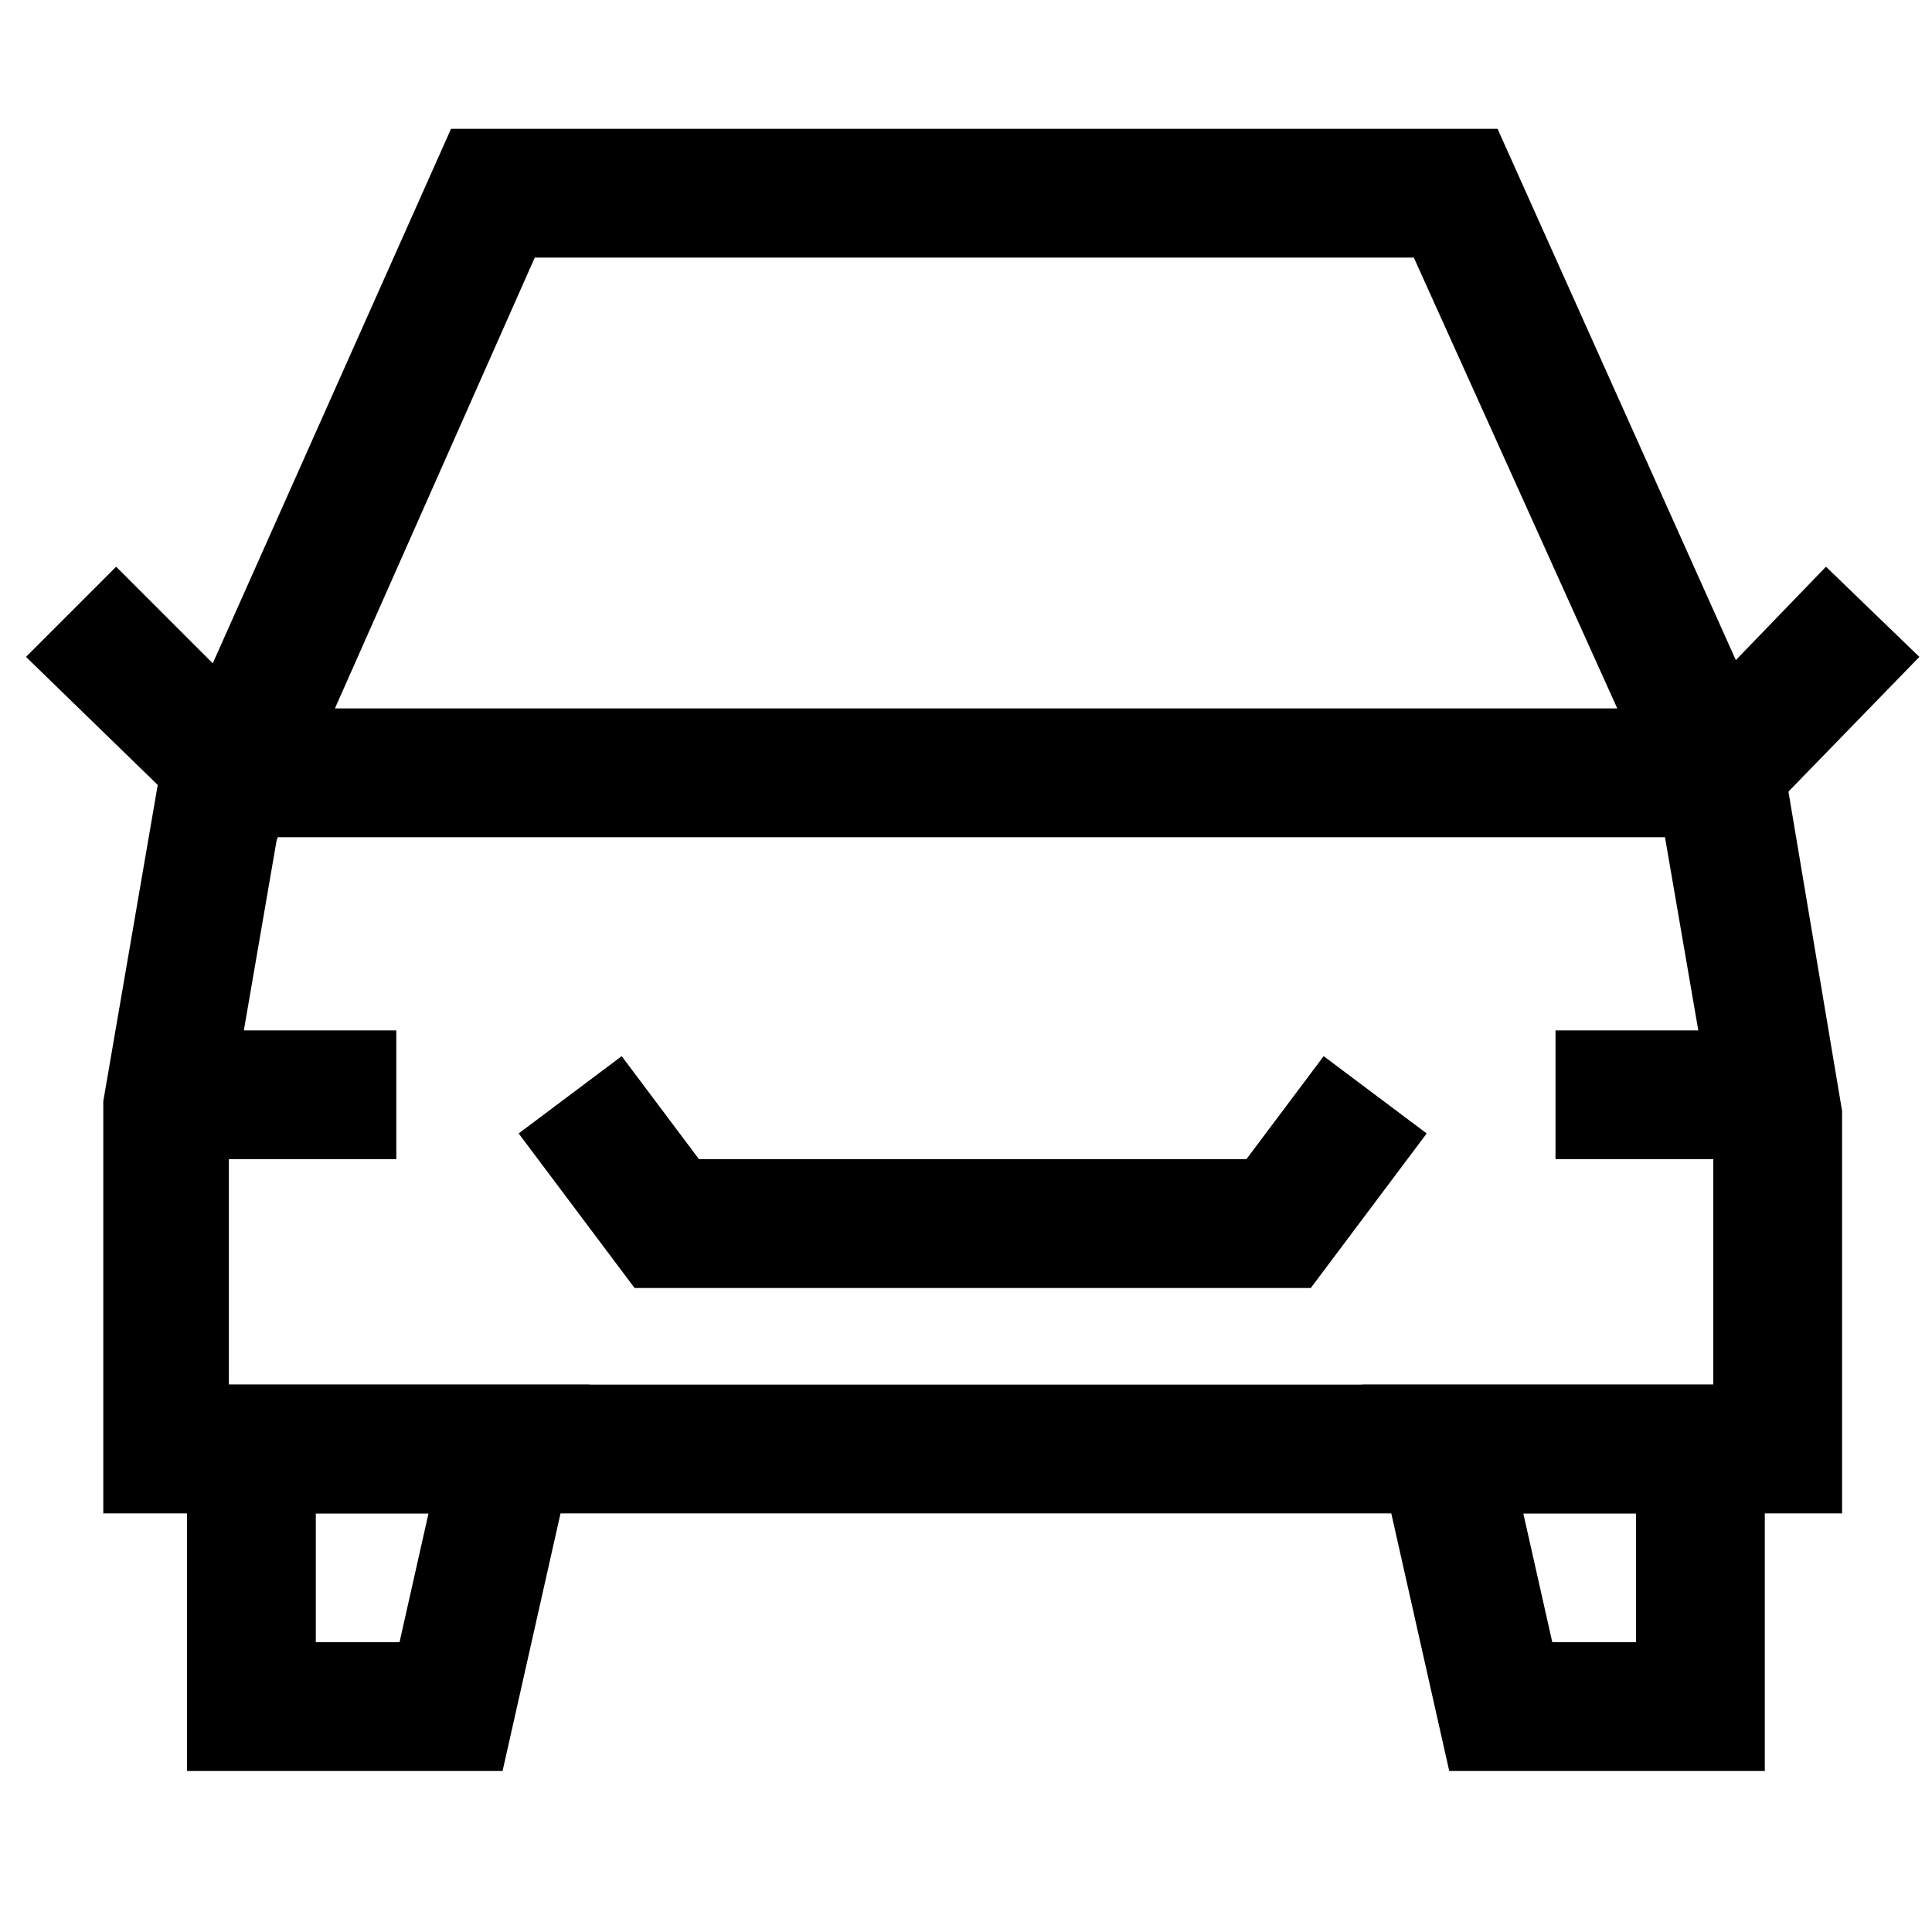 <?xml version="1.0" standalone="no"?><!DOCTYPE svg PUBLIC "-//W3C//DTD SVG 1.1//EN" "http://www.w3.org/Graphics/SVG/1.1/DTD/svg11.dtd"><svg t="1653320702401" class="icon" viewBox="0 0 1024 1024" version="1.1" xmlns="http://www.w3.org/2000/svg" p-id="25529" xmlns:xlink="http://www.w3.org/1999/xlink" width="200" height="200"><defs><style type="text/css">@font-face { font-family: feedback-iconfont; src: url("//at.alicdn.com/t/font_1031158_u69w8yhxdu.woff2?t=1630033759944") format("woff2"), url("//at.alicdn.com/t/font_1031158_u69w8yhxdu.woff?t=1630033759944") format("woff"), url("//at.alicdn.com/t/font_1031158_u69w8yhxdu.ttf?t=1630033759944") format("truetype"); }
</style></defs><path d="M899.543 469.333L749.357 136.533H283.437L136.663 467.627l-122.88-119.467 47.787-47.787 51.2 51.2L239.063 68.267h554.667l126.293 281.6 47.787-49.493 49.493 47.787zM266.37 938.667H99.117V733.867H312.45l-46.08 204.8z m-98.987-68.267h44.373l15.36-68.267H167.383v68.267zM935.383 938.667h-167.253L722.05 733.867h213.333v204.8z m-112.64-68.267h44.373v-68.267H807.383l15.36 68.267z" p-id="25530"></path><path d="M976.343 802.133h-921.6V583.68L90.583 375.467h849.92l35.84 213.333V802.133z m-853.333-68.267h785.067v-141.653L882.477 443.733H146.903l-25.6 148.48V733.867z" p-id="25531"></path><path d="M694.743 682.667h-358.4l-61.44-81.92 54.613-40.96 40.96 54.613h290.133l40.96-54.613 54.613 40.96z" p-id="25532"></path><path d="M107.65 546.133h102.4v68.267H107.65zM824.45 546.133h102.4v68.267h-102.4z" p-id="25533"></path></svg>